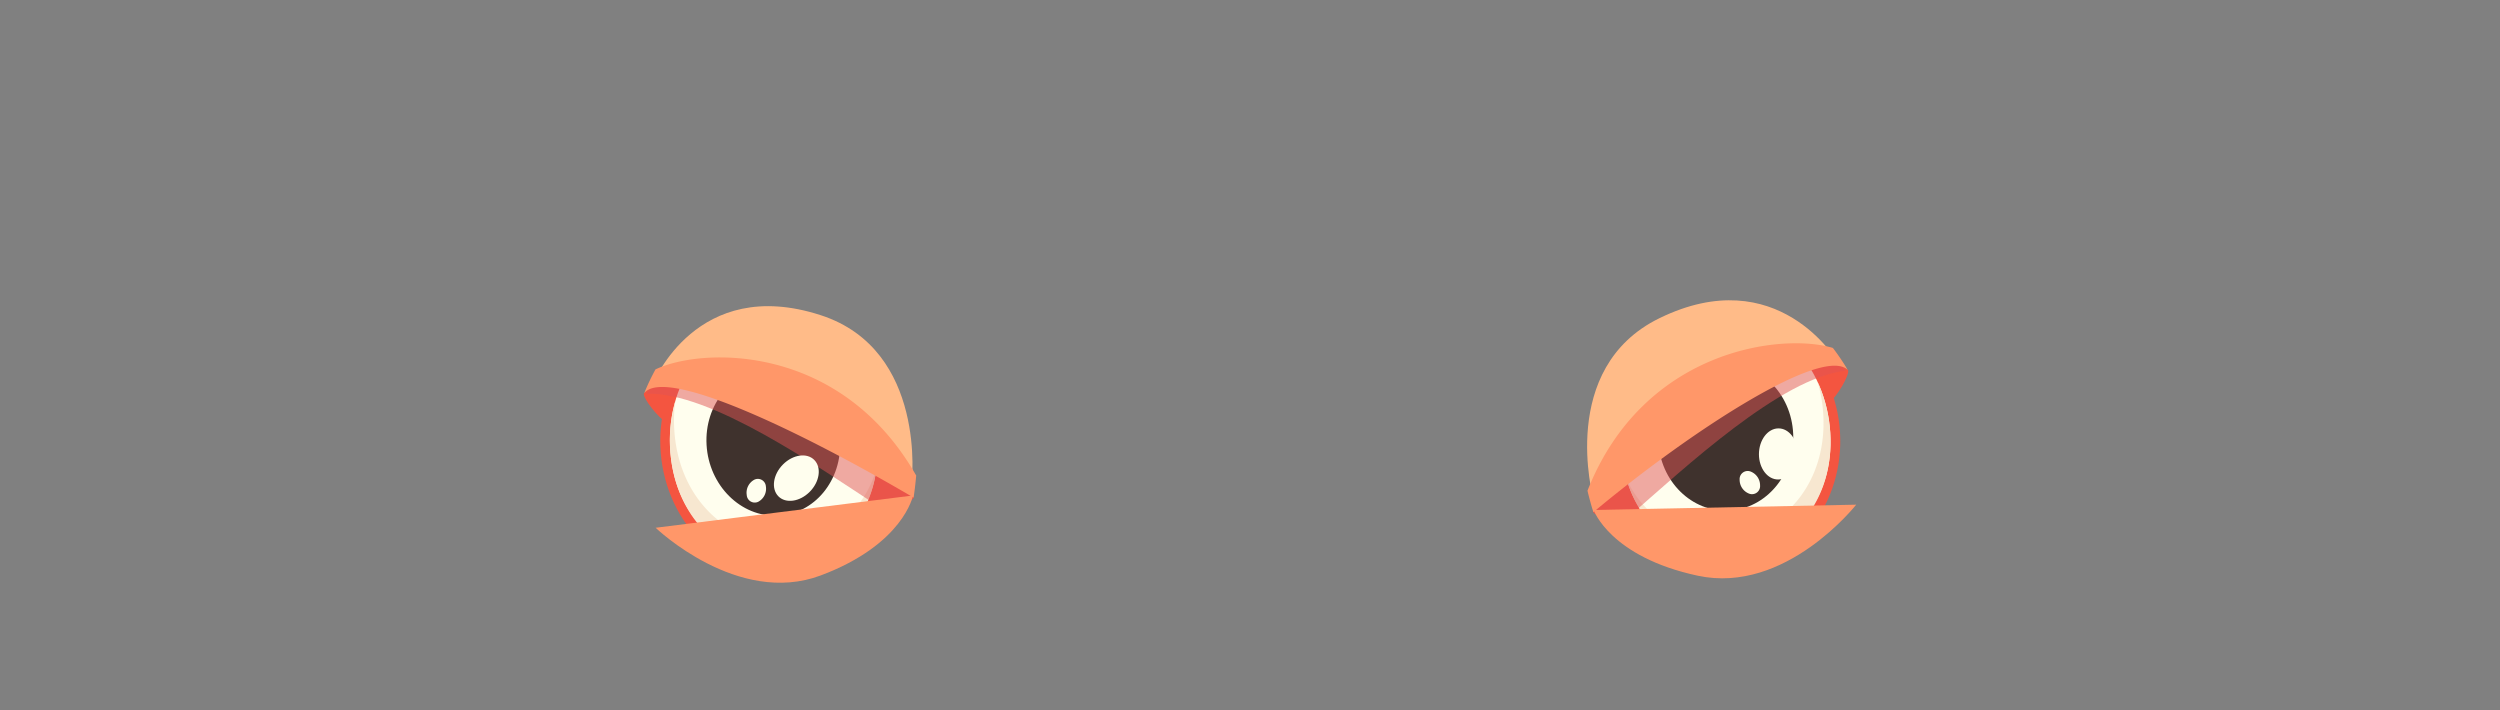 <svg xmlns="http://www.w3.org/2000/svg" width="440" height="125" viewBox="0 0 440 125">
  <rect x="0" y="0" width="440" height="125" fill="#808080" stroke="none"/>
  <g id="EYES" transform="translate(0 -125)">
    <rect id="Rectangle_18" data-name="Rectangle 18" width="440" height="125" transform="translate(0 125)" fill="#14c9d0" opacity="0"/>
    <g id="Groupe_117" data-name="Groupe 117" transform="translate(-445.092 -325.253)">
      <g id="Groupe_115" data-name="Groupe 115" transform="translate(724.426 503.103)">
        <path id="Tracé_1518" data-name="Tracé 1518" d="M662.791,517.358c1.717-1.464,3.7-5.062,3.475-5.851s-9.37-3.955-9.37-3.955Z" transform="translate(-620.324 -499.17)" fill="#f45540"/>
        <path id="Tracé_1519" data-name="Tracé 1519" d="M636.853,532.641c-2.281.5-6.414-.105-6.875-.776s1.925-9.49,1.925-9.49Z" transform="translate(-628.839 -494.492)" fill="#f45540"/>
        <path id="Tracé_1520" data-name="Tracé 1520" d="M631.778,527.915c-.795-12.488,8.371-24.172,19.463-25.074s20.732,8.49,21.529,20.979-7.554,23.344-18.65,24.248S632.571,540.4,631.778,527.915Z" transform="translate(-628.267 -500.676)" fill="#f45540"/>
        <path id="Tracé_1521" data-name="Tracé 1521" d="M633.7,526.758c-.768-12.056,6.839-22.5,16.989-23.323s19,8.279,19.765,20.336-6.971,20.416-17.121,21.239S634.465,538.815,633.7,526.758Z" transform="translate(-627.662 -500.486)" fill="#fffeee"/>
        <path id="Tracé_1522" data-name="Tracé 1522" d="M651.913,539.529c10.15-.825,17.849-9.772,17.083-21.829a25.665,25.665,0,0,0-.975-5.565,25.057,25.057,0,0,1,2.21,8.873c.766,12.056-6.935,21-17.085,21.826-8.621.7-16.237-4.69-18.8-13.722A17.6,17.6,0,0,0,651.913,539.529Z" transform="translate(-627.441 -497.724)" fill="#f7e7d0"/>
        <path id="Tracé_1523" data-name="Tracé 1523" d="M638.655,523.837c-.638-7.108,4.144-13.425,10.682-14.107s12.349,4.527,12.987,11.637-4.15,13.427-10.684,14.107S639.289,530.949,638.655,523.837Z" transform="translate(-626.099 -498.502)" fill="#3f322d"/>
        <path id="Tracé_1524" data-name="Tracé 1524" d="M629.943,537.593c-.368-12.567,1.86-26,12.513-31.22,9.584-4.694,25.63-2.5,31.842,6.339-11.3,1.224-28.219,17-38.261,25.809C633.54,538.813,630.981,538.641,629.943,537.593Z" transform="translate(-628.843 -500.303)" fill="#e05555" opacity="0.5" style="mix-blend-mode: multiply;isolation: isolate"/>
        <path id="Tracé_1525" data-name="Tracé 1525" d="M652.082,522.869c0-2.484,1.524-4.519,3.4-4.551s3.41,1.962,3.41,4.446-1.522,4.518-3.4,4.548S652.085,525.351,652.082,522.869Z" transform="translate(-621.843 -495.772)" fill="#fffeee"/>
        <path id="Tracé_1526" data-name="Tracé 1526" d="M651.253,528.035a2.6,2.6,0,0,1-1.752-2.476,1.422,1.422,0,0,1,1.844-1.476,2.6,2.6,0,0,1,1.752,2.477A1.424,1.424,0,0,1,651.253,528.035Z" transform="translate(-622.658 -493.973)" fill="#fffeee"/>
        <path id="Tracé_1527" data-name="Tracé 1527" d="M673.094,511.907c-4.34-4.1-33.3-4.219-42.933,24.021,0,0-6.269-22.81,11.635-31.58C662.652,494.13,673.094,511.907,673.094,511.907Z" transform="translate(-629.098 -501.181)" fill="#fb8"/>
        <path id="Tracé_1528" data-name="Tracé 1528" d="M672.337,507.755a39.5,39.5,0,0,1,2.608,3.859c-4.523-4.271-27.849,10.918-44.761,25.043,0,0-.476-1.435-1.039-3.775C639.04,507.831,663.562,505.075,672.337,507.755Z" transform="translate(-629.083 -499.366)" fill="#ff9769"/>
        <path id="Tracé_1530" data-name="Tracé 1530" d="M629.965,529.458l46.214-.935s-12.4,15.822-27.868,12.506S629.965,529.458,629.965,529.458Z" transform="translate(-628.824 -492.551)" fill="#ff9769"/>
      </g>
      <g id="Groupe_116" data-name="Groupe 116" transform="translate(558.402 504.139)">
        <path id="Tracé_1531" data-name="Tracé 1531" d="M561.123,521.7c-1.891-1.2-4.355-4.476-4.25-5.289s8.579-5.252,8.579-5.252Z" transform="translate(-556.871 -500.99)" fill="#f45540"/>
        <path id="Tracé_1532" data-name="Tracé 1532" d="M587.914,533.039c2.3.166,6.255-1.018,6.608-1.751s-3.265-9.108-3.265-9.108Z" transform="translate(-547.072 -497.512)" fill="#f45540"/>
        <path id="Tracé_1533" data-name="Tracé 1533" d="M599.829,527.033c-1.049-12.47-11.713-22.713-22.687-22.021s-19.025,11.363-17.979,23.83,10.795,22.017,21.768,21.322S600.875,539.5,599.829,527.033Z" transform="translate(-556.176 -502.941)" fill="#f45540"/>
        <path id="Tracé_1534" data-name="Tracé 1534" d="M596.812,526.251c-1.012-12.035-9.972-21.279-20.012-20.643s-17.36,10.905-16.349,22.94,9.8,19.2,19.837,18.565S597.822,538.285,596.812,526.251Z" transform="translate(-555.77 -502.752)" fill="#fffeee"/>
        <path id="Tracé_1535" data-name="Tracé 1535" d="M581.06,540.924c-10.039.632-18.874-7.116-19.884-19.151a25.864,25.864,0,0,1,.139-5.645,25.314,25.314,0,0,0-.866,9.091c1.012,12.035,9.846,19.783,19.886,19.152,8.53-.539,15.186-6.961,16.375-16.264C594.5,535.517,588.491,540.453,581.06,540.924Z" transform="translate(-555.77 -499.422)" fill="#f7e7d0"/>
        <path id="Tracé_1536" data-name="Tracé 1536" d="M588.763,524.279c-.418-7.125-6.015-12.689-12.5-12.429s-11.409,6.244-10.989,13.367,6.012,12.69,12.5,12.429S589.179,531.4,588.763,524.279Z" transform="translate(-554.227 -500.775)" fill="#3f322d"/>
        <path id="Tracé_1537" data-name="Tracé 1537" d="M604.229,536.275c-1.475-12.485-5.618-25.456-16.793-29.1-10.051-3.276-25.413,1.192-30.195,10.825,11.221-.405,30.065,12.781,41.167,20.058C600.894,537.994,603.366,537.46,604.229,536.275Z" transform="translate(-556.753 -502.582)" fill="#e05555" opacity="0.5" style="mix-blend-mode: multiply;isolation: isolate"/>
        <path id="Tracé_1538" data-name="Tracé 1538" d="M580.57,529.808c1.754-1.756,2.123-4.267.828-5.6s-3.764-.989-5.519.771-2.125,4.265-.83,5.6S578.818,531.567,580.57,529.808Z" transform="translate(-551.377 -497.127)" fill="#fffeee"/>
        <path id="Tracé_1539" data-name="Tracé 1539" d="M572.664,530.568a2.593,2.593,0,0,0,1.354-2.7A1.414,1.414,0,0,0,572,526.673a2.589,2.589,0,0,0-1.351,2.7A1.411,1.411,0,0,0,572.664,530.568Z" transform="translate(-552.533 -496.138)" fill="#fffeee"/>
        <path id="Tracé_1540" data-name="Tracé 1540" d="M558.141,516.977c3.64-4.674,31.929-8.937,45.471,17.624,0,0,2.793-23.463-15.987-29.578C565.749,497.9,558.141,516.977,558.141,516.977Z" transform="translate(-556.469 -503.43)" fill="#fb8"/>
        <path id="Tracé_1541" data-name="Tracé 1541" d="M558.909,512.394a39.576,39.576,0,0,0-1.987,4.19c3.8-4.872,28.871,7.439,47.409,18.373,0,0,.254-1.488.463-3.885C591.465,507.709,567.094,508.488,558.909,512.394Z" transform="translate(-556.854 -501.265)" fill="#ff9769"/>
        <path id="Tracé_1543" data-name="Tracé 1543" d="M603.752,528.754l-45.3,5.683s14.434,13.879,29.062,8.39S603.752,528.754,603.752,528.754Z" transform="translate(-556.373 -495.437)" fill="#ff9769"/>
      </g>
    </g>
  </g>
</svg>
